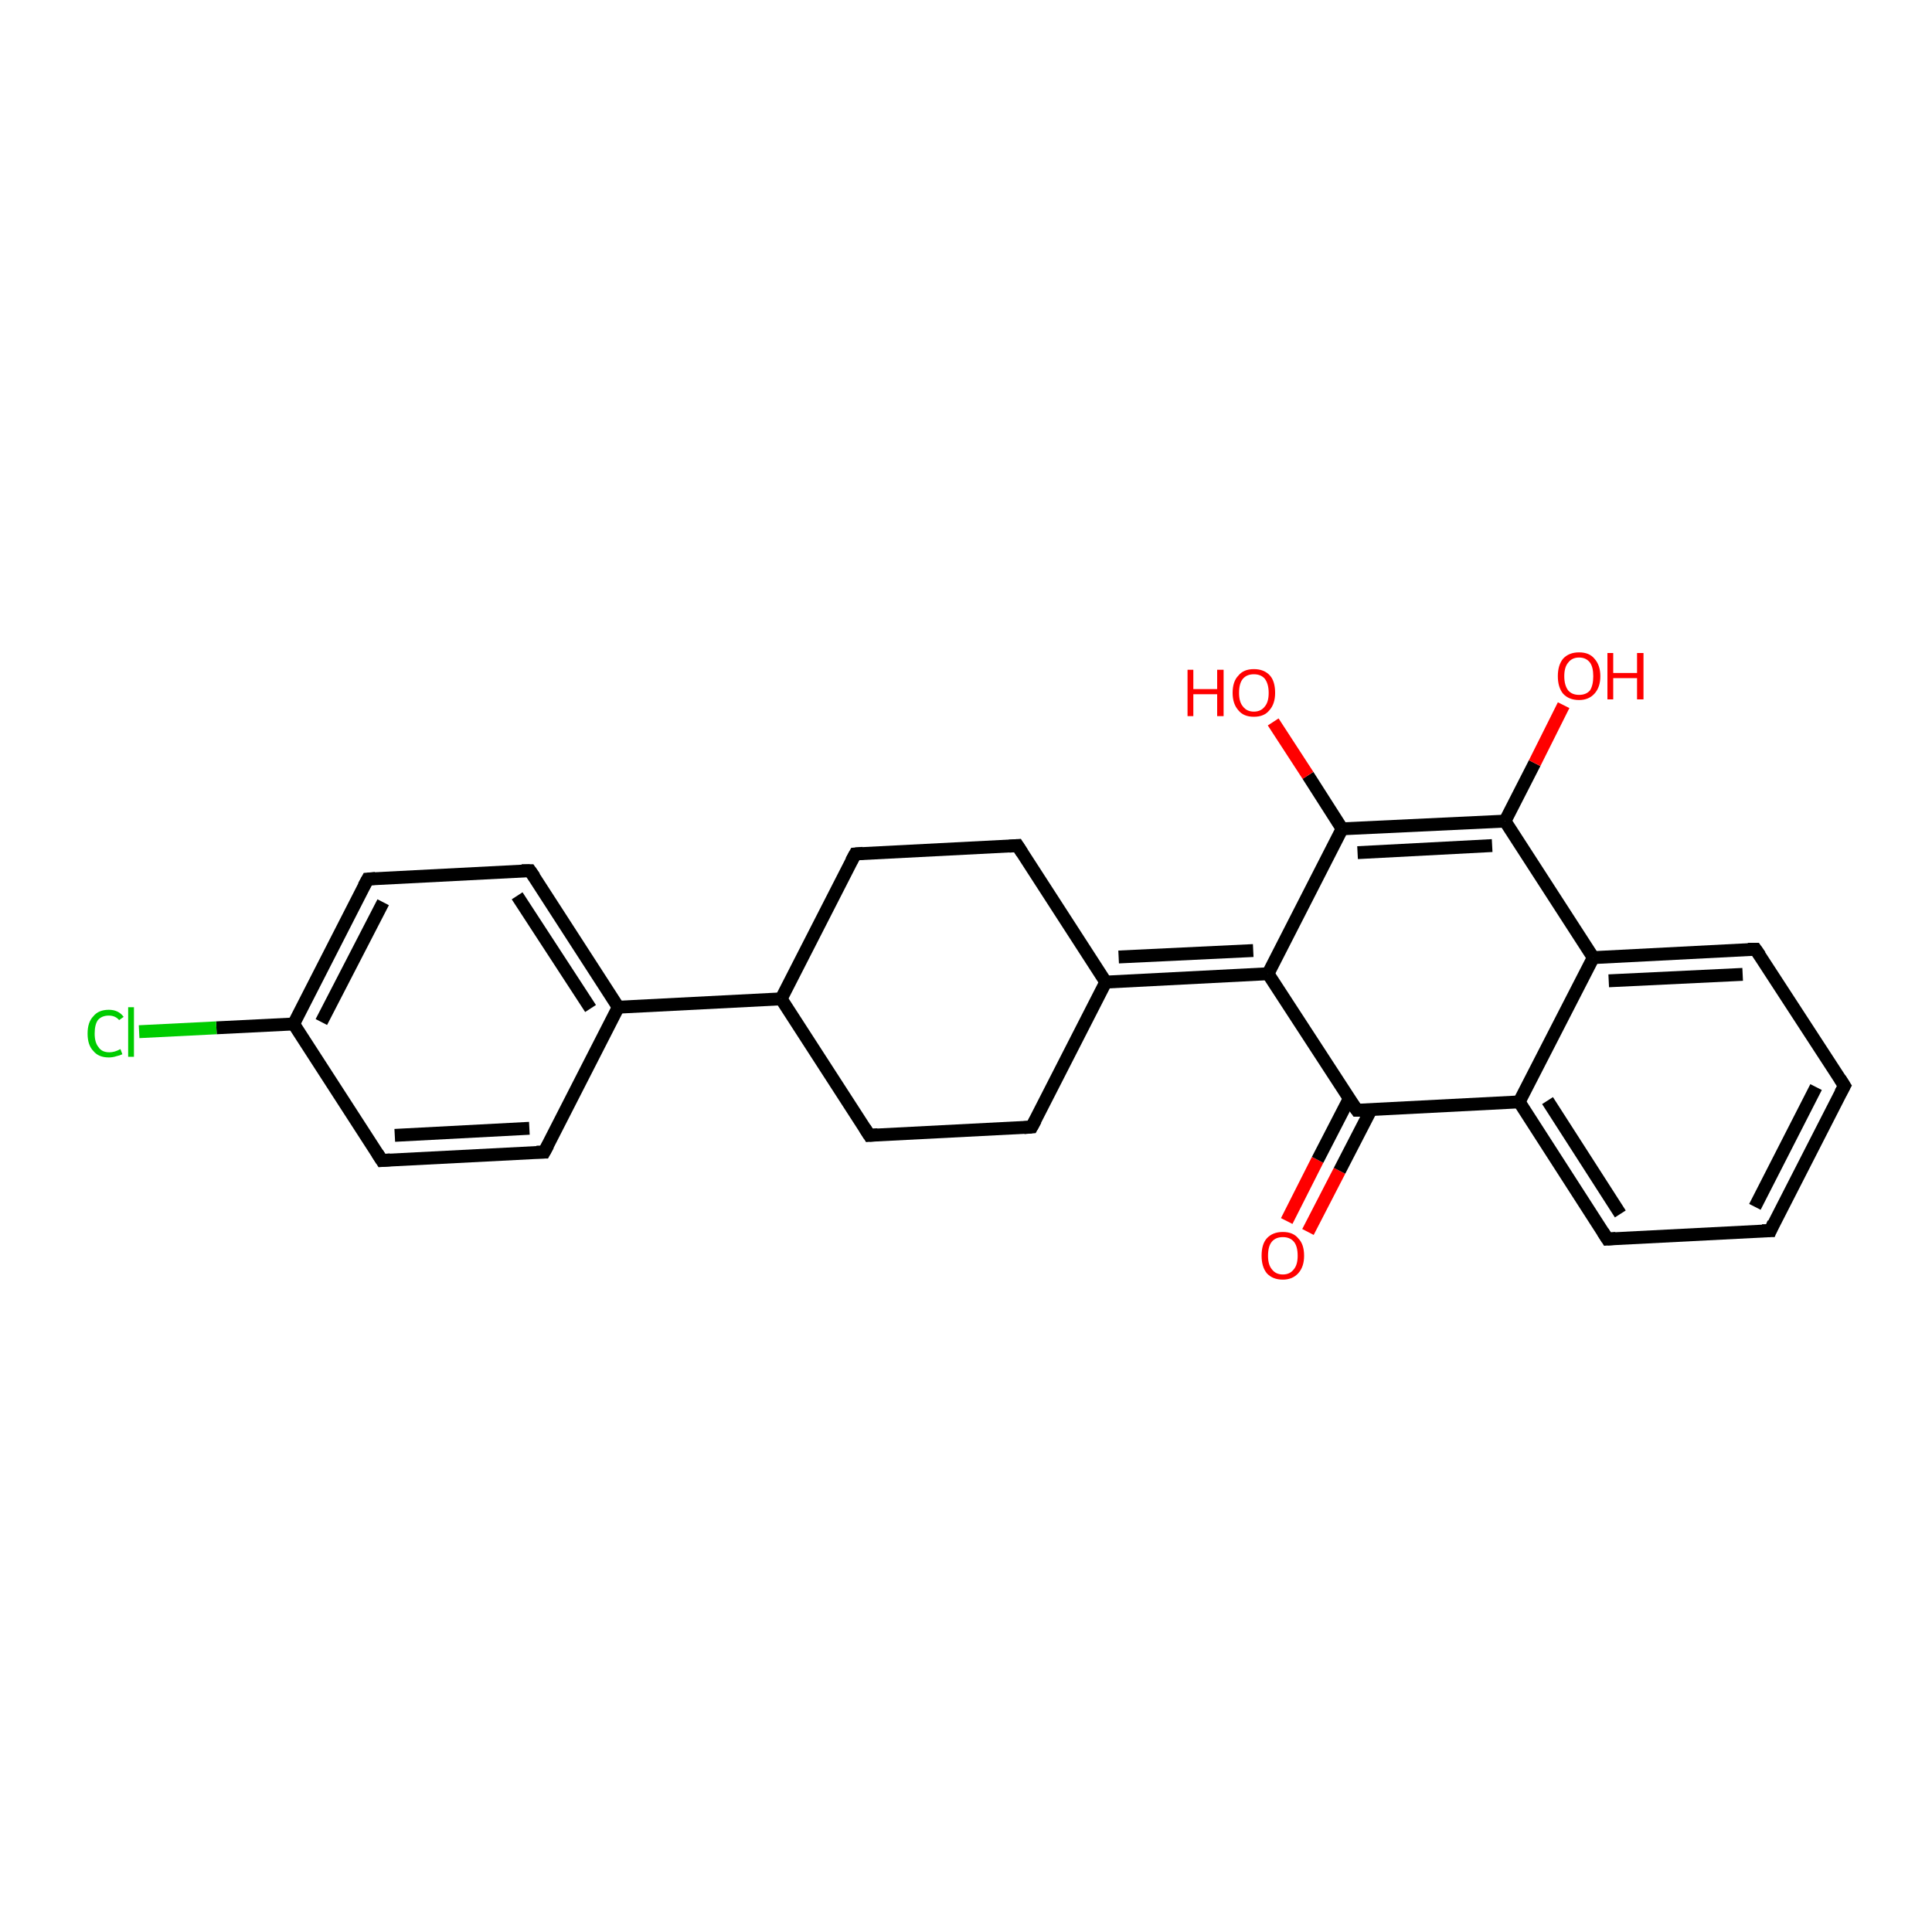 <?xml version='1.0' encoding='iso-8859-1'?>
<svg version='1.1' baseProfile='full'
              xmlns='http://www.w3.org/2000/svg'
                      xmlns:rdkit='http://www.rdkit.org/xml'
                      xmlns:xlink='http://www.w3.org/1999/xlink'
                  xml:space='preserve'
width='300px' height='300px' viewBox='0 0 300 300'>
<!-- END OF HEADER -->
<rect style='opacity:1.0;fill:#FFFFFF;stroke:none' width='300.0' height='300.0' x='0.0' y='0.0'> </rect>
<path class='bond-0 atom-0 atom-1' d='M 199.8,189.6 L 204.6,180.1' style='fill:none;fill-rule:evenodd;stroke:#FF0000;stroke-width:2.0px;stroke-linecap:butt;stroke-linejoin:miter;stroke-opacity:1' />
<path class='bond-0 atom-0 atom-1' d='M 204.6,180.1 L 209.5,170.6' style='fill:none;fill-rule:evenodd;stroke:#000000;stroke-width:2.0px;stroke-linecap:butt;stroke-linejoin:miter;stroke-opacity:1' />
<path class='bond-0 atom-0 atom-1' d='M 203.1,191.3 L 208.0,181.8' style='fill:none;fill-rule:evenodd;stroke:#FF0000;stroke-width:2.0px;stroke-linecap:butt;stroke-linejoin:miter;stroke-opacity:1' />
<path class='bond-0 atom-0 atom-1' d='M 208.0,181.8 L 212.9,172.3' style='fill:none;fill-rule:evenodd;stroke:#000000;stroke-width:2.0px;stroke-linecap:butt;stroke-linejoin:miter;stroke-opacity:1' />
<path class='bond-1 atom-1 atom-2' d='M 210.7,172.4 L 235.9,171.1' style='fill:none;fill-rule:evenodd;stroke:#000000;stroke-width:2.0px;stroke-linecap:butt;stroke-linejoin:miter;stroke-opacity:1' />
<path class='bond-2 atom-2 atom-3' d='M 235.9,171.1 L 249.6,192.4' style='fill:none;fill-rule:evenodd;stroke:#000000;stroke-width:2.0px;stroke-linecap:butt;stroke-linejoin:miter;stroke-opacity:1' />
<path class='bond-2 atom-2 atom-3' d='M 240.3,170.9 L 251.6,188.5' style='fill:none;fill-rule:evenodd;stroke:#000000;stroke-width:2.0px;stroke-linecap:butt;stroke-linejoin:miter;stroke-opacity:1' />
<path class='bond-3 atom-3 atom-4' d='M 249.6,192.4 L 274.9,191.1' style='fill:none;fill-rule:evenodd;stroke:#000000;stroke-width:2.0px;stroke-linecap:butt;stroke-linejoin:miter;stroke-opacity:1' />
<path class='bond-4 atom-4 atom-5' d='M 274.9,191.1 L 286.4,168.6' style='fill:none;fill-rule:evenodd;stroke:#000000;stroke-width:2.0px;stroke-linecap:butt;stroke-linejoin:miter;stroke-opacity:1' />
<path class='bond-4 atom-4 atom-5' d='M 272.5,187.4 L 282.0,168.8' style='fill:none;fill-rule:evenodd;stroke:#000000;stroke-width:2.0px;stroke-linecap:butt;stroke-linejoin:miter;stroke-opacity:1' />
<path class='bond-5 atom-5 atom-6' d='M 286.4,168.6 L 272.6,147.4' style='fill:none;fill-rule:evenodd;stroke:#000000;stroke-width:2.0px;stroke-linecap:butt;stroke-linejoin:miter;stroke-opacity:1' />
<path class='bond-6 atom-6 atom-7' d='M 272.6,147.4 L 247.4,148.7' style='fill:none;fill-rule:evenodd;stroke:#000000;stroke-width:2.0px;stroke-linecap:butt;stroke-linejoin:miter;stroke-opacity:1' />
<path class='bond-6 atom-6 atom-7' d='M 270.6,151.3 L 249.8,152.3' style='fill:none;fill-rule:evenodd;stroke:#000000;stroke-width:2.0px;stroke-linecap:butt;stroke-linejoin:miter;stroke-opacity:1' />
<path class='bond-7 atom-7 atom-8' d='M 247.4,148.7 L 233.7,127.5' style='fill:none;fill-rule:evenodd;stroke:#000000;stroke-width:2.0px;stroke-linecap:butt;stroke-linejoin:miter;stroke-opacity:1' />
<path class='bond-8 atom-8 atom-9' d='M 233.7,127.5 L 238.3,118.5' style='fill:none;fill-rule:evenodd;stroke:#000000;stroke-width:2.0px;stroke-linecap:butt;stroke-linejoin:miter;stroke-opacity:1' />
<path class='bond-8 atom-8 atom-9' d='M 238.3,118.5 L 242.8,109.5' style='fill:none;fill-rule:evenodd;stroke:#FF0000;stroke-width:2.0px;stroke-linecap:butt;stroke-linejoin:miter;stroke-opacity:1' />
<path class='bond-9 atom-8 atom-10' d='M 233.7,127.5 L 208.4,128.7' style='fill:none;fill-rule:evenodd;stroke:#000000;stroke-width:2.0px;stroke-linecap:butt;stroke-linejoin:miter;stroke-opacity:1' />
<path class='bond-9 atom-8 atom-10' d='M 231.7,131.3 L 210.8,132.4' style='fill:none;fill-rule:evenodd;stroke:#000000;stroke-width:2.0px;stroke-linecap:butt;stroke-linejoin:miter;stroke-opacity:1' />
<path class='bond-10 atom-10 atom-11' d='M 208.4,128.7 L 203.1,120.4' style='fill:none;fill-rule:evenodd;stroke:#000000;stroke-width:2.0px;stroke-linecap:butt;stroke-linejoin:miter;stroke-opacity:1' />
<path class='bond-10 atom-10 atom-11' d='M 203.1,120.4 L 197.7,112.1' style='fill:none;fill-rule:evenodd;stroke:#FF0000;stroke-width:2.0px;stroke-linecap:butt;stroke-linejoin:miter;stroke-opacity:1' />
<path class='bond-11 atom-10 atom-12' d='M 208.4,128.7 L 196.9,151.2' style='fill:none;fill-rule:evenodd;stroke:#000000;stroke-width:2.0px;stroke-linecap:butt;stroke-linejoin:miter;stroke-opacity:1' />
<path class='bond-12 atom-12 atom-13' d='M 196.9,151.2 L 171.7,152.5' style='fill:none;fill-rule:evenodd;stroke:#000000;stroke-width:2.0px;stroke-linecap:butt;stroke-linejoin:miter;stroke-opacity:1' />
<path class='bond-12 atom-12 atom-13' d='M 194.6,147.6 L 173.7,148.6' style='fill:none;fill-rule:evenodd;stroke:#000000;stroke-width:2.0px;stroke-linecap:butt;stroke-linejoin:miter;stroke-opacity:1' />
<path class='bond-13 atom-13 atom-14' d='M 171.7,152.5 L 158.0,131.3' style='fill:none;fill-rule:evenodd;stroke:#000000;stroke-width:2.0px;stroke-linecap:butt;stroke-linejoin:miter;stroke-opacity:1' />
<path class='bond-14 atom-14 atom-15' d='M 158.0,131.3 L 132.8,132.6' style='fill:none;fill-rule:evenodd;stroke:#000000;stroke-width:2.0px;stroke-linecap:butt;stroke-linejoin:miter;stroke-opacity:1' />
<path class='bond-15 atom-15 atom-16' d='M 132.8,132.6 L 121.3,155.1' style='fill:none;fill-rule:evenodd;stroke:#000000;stroke-width:2.0px;stroke-linecap:butt;stroke-linejoin:miter;stroke-opacity:1' />
<path class='bond-16 atom-16 atom-17' d='M 121.3,155.1 L 96.0,156.4' style='fill:none;fill-rule:evenodd;stroke:#000000;stroke-width:2.0px;stroke-linecap:butt;stroke-linejoin:miter;stroke-opacity:1' />
<path class='bond-17 atom-17 atom-18' d='M 96.0,156.4 L 82.3,135.2' style='fill:none;fill-rule:evenodd;stroke:#000000;stroke-width:2.0px;stroke-linecap:butt;stroke-linejoin:miter;stroke-opacity:1' />
<path class='bond-17 atom-17 atom-18' d='M 91.7,156.6 L 80.3,139.1' style='fill:none;fill-rule:evenodd;stroke:#000000;stroke-width:2.0px;stroke-linecap:butt;stroke-linejoin:miter;stroke-opacity:1' />
<path class='bond-18 atom-18 atom-19' d='M 82.3,135.2 L 57.1,136.5' style='fill:none;fill-rule:evenodd;stroke:#000000;stroke-width:2.0px;stroke-linecap:butt;stroke-linejoin:miter;stroke-opacity:1' />
<path class='bond-19 atom-19 atom-20' d='M 57.1,136.5 L 45.6,159.0' style='fill:none;fill-rule:evenodd;stroke:#000000;stroke-width:2.0px;stroke-linecap:butt;stroke-linejoin:miter;stroke-opacity:1' />
<path class='bond-19 atom-19 atom-20' d='M 59.5,140.1 L 49.9,158.7' style='fill:none;fill-rule:evenodd;stroke:#000000;stroke-width:2.0px;stroke-linecap:butt;stroke-linejoin:miter;stroke-opacity:1' />
<path class='bond-20 atom-20 atom-21' d='M 45.6,159.0 L 33.6,159.6' style='fill:none;fill-rule:evenodd;stroke:#000000;stroke-width:2.0px;stroke-linecap:butt;stroke-linejoin:miter;stroke-opacity:1' />
<path class='bond-20 atom-20 atom-21' d='M 33.6,159.6 L 21.6,160.2' style='fill:none;fill-rule:evenodd;stroke:#00CC00;stroke-width:2.0px;stroke-linecap:butt;stroke-linejoin:miter;stroke-opacity:1' />
<path class='bond-21 atom-20 atom-22' d='M 45.6,159.0 L 59.3,180.2' style='fill:none;fill-rule:evenodd;stroke:#000000;stroke-width:2.0px;stroke-linecap:butt;stroke-linejoin:miter;stroke-opacity:1' />
<path class='bond-22 atom-22 atom-23' d='M 59.3,180.2 L 84.5,178.9' style='fill:none;fill-rule:evenodd;stroke:#000000;stroke-width:2.0px;stroke-linecap:butt;stroke-linejoin:miter;stroke-opacity:1' />
<path class='bond-22 atom-22 atom-23' d='M 61.3,176.3 L 82.2,175.2' style='fill:none;fill-rule:evenodd;stroke:#000000;stroke-width:2.0px;stroke-linecap:butt;stroke-linejoin:miter;stroke-opacity:1' />
<path class='bond-23 atom-16 atom-24' d='M 121.3,155.1 L 135.0,176.3' style='fill:none;fill-rule:evenodd;stroke:#000000;stroke-width:2.0px;stroke-linecap:butt;stroke-linejoin:miter;stroke-opacity:1' />
<path class='bond-24 atom-24 atom-25' d='M 135.0,176.3 L 160.2,175.0' style='fill:none;fill-rule:evenodd;stroke:#000000;stroke-width:2.0px;stroke-linecap:butt;stroke-linejoin:miter;stroke-opacity:1' />
<path class='bond-25 atom-23 atom-17' d='M 84.5,178.9 L 96.0,156.4' style='fill:none;fill-rule:evenodd;stroke:#000000;stroke-width:2.0px;stroke-linecap:butt;stroke-linejoin:miter;stroke-opacity:1' />
<path class='bond-26 atom-25 atom-13' d='M 160.2,175.0 L 171.7,152.5' style='fill:none;fill-rule:evenodd;stroke:#000000;stroke-width:2.0px;stroke-linecap:butt;stroke-linejoin:miter;stroke-opacity:1' />
<path class='bond-27 atom-12 atom-1' d='M 196.9,151.2 L 210.7,172.4' style='fill:none;fill-rule:evenodd;stroke:#000000;stroke-width:2.0px;stroke-linecap:butt;stroke-linejoin:miter;stroke-opacity:1' />
<path class='bond-28 atom-7 atom-2' d='M 247.4,148.7 L 235.9,171.1' style='fill:none;fill-rule:evenodd;stroke:#000000;stroke-width:2.0px;stroke-linecap:butt;stroke-linejoin:miter;stroke-opacity:1' />
<path d='M 211.9,172.4 L 210.7,172.4 L 210.0,171.4' style='fill:none;stroke:#000000;stroke-width:2.0px;stroke-linecap:butt;stroke-linejoin:miter;stroke-opacity:1;' />
<path d='M 248.9,191.3 L 249.6,192.4 L 250.9,192.3' style='fill:none;stroke:#000000;stroke-width:2.0px;stroke-linecap:butt;stroke-linejoin:miter;stroke-opacity:1;' />
<path d='M 273.6,191.1 L 274.9,191.1 L 275.4,189.9' style='fill:none;stroke:#000000;stroke-width:2.0px;stroke-linecap:butt;stroke-linejoin:miter;stroke-opacity:1;' />
<path d='M 285.8,169.7 L 286.4,168.6 L 285.7,167.5' style='fill:none;stroke:#000000;stroke-width:2.0px;stroke-linecap:butt;stroke-linejoin:miter;stroke-opacity:1;' />
<path d='M 273.3,148.4 L 272.6,147.4 L 271.4,147.4' style='fill:none;stroke:#000000;stroke-width:2.0px;stroke-linecap:butt;stroke-linejoin:miter;stroke-opacity:1;' />
<path d='M 158.7,132.4 L 158.0,131.3 L 156.7,131.4' style='fill:none;stroke:#000000;stroke-width:2.0px;stroke-linecap:butt;stroke-linejoin:miter;stroke-opacity:1;' />
<path d='M 134.0,132.5 L 132.8,132.6 L 132.2,133.7' style='fill:none;stroke:#000000;stroke-width:2.0px;stroke-linecap:butt;stroke-linejoin:miter;stroke-opacity:1;' />
<path d='M 83.0,136.2 L 82.3,135.2 L 81.0,135.2' style='fill:none;stroke:#000000;stroke-width:2.0px;stroke-linecap:butt;stroke-linejoin:miter;stroke-opacity:1;' />
<path d='M 58.3,136.4 L 57.1,136.5 L 56.5,137.6' style='fill:none;stroke:#000000;stroke-width:2.0px;stroke-linecap:butt;stroke-linejoin:miter;stroke-opacity:1;' />
<path d='M 58.6,179.1 L 59.3,180.2 L 60.6,180.1' style='fill:none;stroke:#000000;stroke-width:2.0px;stroke-linecap:butt;stroke-linejoin:miter;stroke-opacity:1;' />
<path d='M 83.3,178.9 L 84.5,178.9 L 85.1,177.8' style='fill:none;stroke:#000000;stroke-width:2.0px;stroke-linecap:butt;stroke-linejoin:miter;stroke-opacity:1;' />
<path d='M 134.3,175.2 L 135.0,176.3 L 136.3,176.2' style='fill:none;stroke:#000000;stroke-width:2.0px;stroke-linecap:butt;stroke-linejoin:miter;stroke-opacity:1;' />
<path d='M 159.0,175.1 L 160.2,175.0 L 160.8,173.9' style='fill:none;stroke:#000000;stroke-width:2.0px;stroke-linecap:butt;stroke-linejoin:miter;stroke-opacity:1;' />
<path class='atom-0' d='M 195.9 195.0
Q 195.9 193.2, 196.7 192.3
Q 197.6 191.3, 199.2 191.3
Q 200.8 191.3, 201.6 192.3
Q 202.5 193.2, 202.5 195.0
Q 202.5 196.7, 201.6 197.7
Q 200.7 198.7, 199.2 198.7
Q 197.6 198.7, 196.7 197.7
Q 195.9 196.7, 195.9 195.0
M 199.2 197.9
Q 200.3 197.9, 200.9 197.1
Q 201.5 196.4, 201.5 195.0
Q 201.5 193.5, 200.9 192.8
Q 200.3 192.1, 199.2 192.1
Q 198.1 192.1, 197.5 192.8
Q 196.9 193.5, 196.9 195.0
Q 196.9 196.4, 197.5 197.1
Q 198.1 197.9, 199.2 197.9
' fill='#FF0000'/>
<path class='atom-9' d='M 241.9 105.0
Q 241.9 103.3, 242.7 102.3
Q 243.6 101.3, 245.2 101.3
Q 246.8 101.3, 247.6 102.3
Q 248.5 103.3, 248.5 105.0
Q 248.5 106.7, 247.6 107.7
Q 246.7 108.7, 245.2 108.7
Q 243.6 108.7, 242.7 107.7
Q 241.9 106.7, 241.9 105.0
M 245.2 107.9
Q 246.3 107.9, 246.9 107.2
Q 247.4 106.4, 247.4 105.0
Q 247.4 103.6, 246.9 102.9
Q 246.3 102.1, 245.2 102.1
Q 244.1 102.1, 243.5 102.9
Q 242.9 103.6, 242.9 105.0
Q 242.9 106.4, 243.5 107.2
Q 244.1 107.9, 245.2 107.9
' fill='#FF0000'/>
<path class='atom-9' d='M 249.6 101.4
L 250.5 101.4
L 250.5 104.5
L 254.2 104.5
L 254.2 101.4
L 255.2 101.4
L 255.2 108.6
L 254.2 108.6
L 254.2 105.3
L 250.5 105.3
L 250.5 108.6
L 249.6 108.6
L 249.6 101.4
' fill='#FF0000'/>
<path class='atom-11' d='M 184.4 104.0
L 185.3 104.0
L 185.3 107.0
L 189.0 107.0
L 189.0 104.0
L 190.0 104.0
L 190.0 111.2
L 189.0 111.2
L 189.0 107.8
L 185.3 107.8
L 185.3 111.2
L 184.4 111.2
L 184.4 104.0
' fill='#FF0000'/>
<path class='atom-11' d='M 191.4 107.6
Q 191.4 105.8, 192.3 104.9
Q 193.1 103.9, 194.7 103.9
Q 196.3 103.9, 197.2 104.9
Q 198.0 105.8, 198.0 107.6
Q 198.0 109.3, 197.1 110.3
Q 196.3 111.3, 194.7 111.3
Q 193.1 111.3, 192.3 110.3
Q 191.4 109.3, 191.4 107.6
M 194.7 110.5
Q 195.8 110.5, 196.4 109.7
Q 197.0 109.0, 197.0 107.6
Q 197.0 106.2, 196.4 105.4
Q 195.8 104.7, 194.7 104.7
Q 193.6 104.7, 193.0 105.4
Q 192.4 106.1, 192.4 107.6
Q 192.4 109.0, 193.0 109.7
Q 193.6 110.5, 194.7 110.5
' fill='#FF0000'/>
<path class='atom-21' d='M 13.6 160.5
Q 13.6 158.7, 14.5 157.8
Q 15.3 156.8, 16.9 156.8
Q 18.4 156.8, 19.2 157.9
L 18.5 158.4
Q 17.9 157.7, 16.9 157.7
Q 15.8 157.7, 15.2 158.4
Q 14.7 159.1, 14.7 160.5
Q 14.7 161.9, 15.3 162.6
Q 15.8 163.4, 17.0 163.4
Q 17.8 163.4, 18.7 162.9
L 19.0 163.7
Q 18.6 163.9, 18.1 164.0
Q 17.5 164.2, 16.9 164.2
Q 15.3 164.2, 14.5 163.2
Q 13.6 162.3, 13.6 160.5
' fill='#00CC00'/>
<path class='atom-21' d='M 19.9 156.4
L 20.8 156.4
L 20.8 164.1
L 19.9 164.1
L 19.9 156.4
' fill='#00CC00'/>
</svg>
